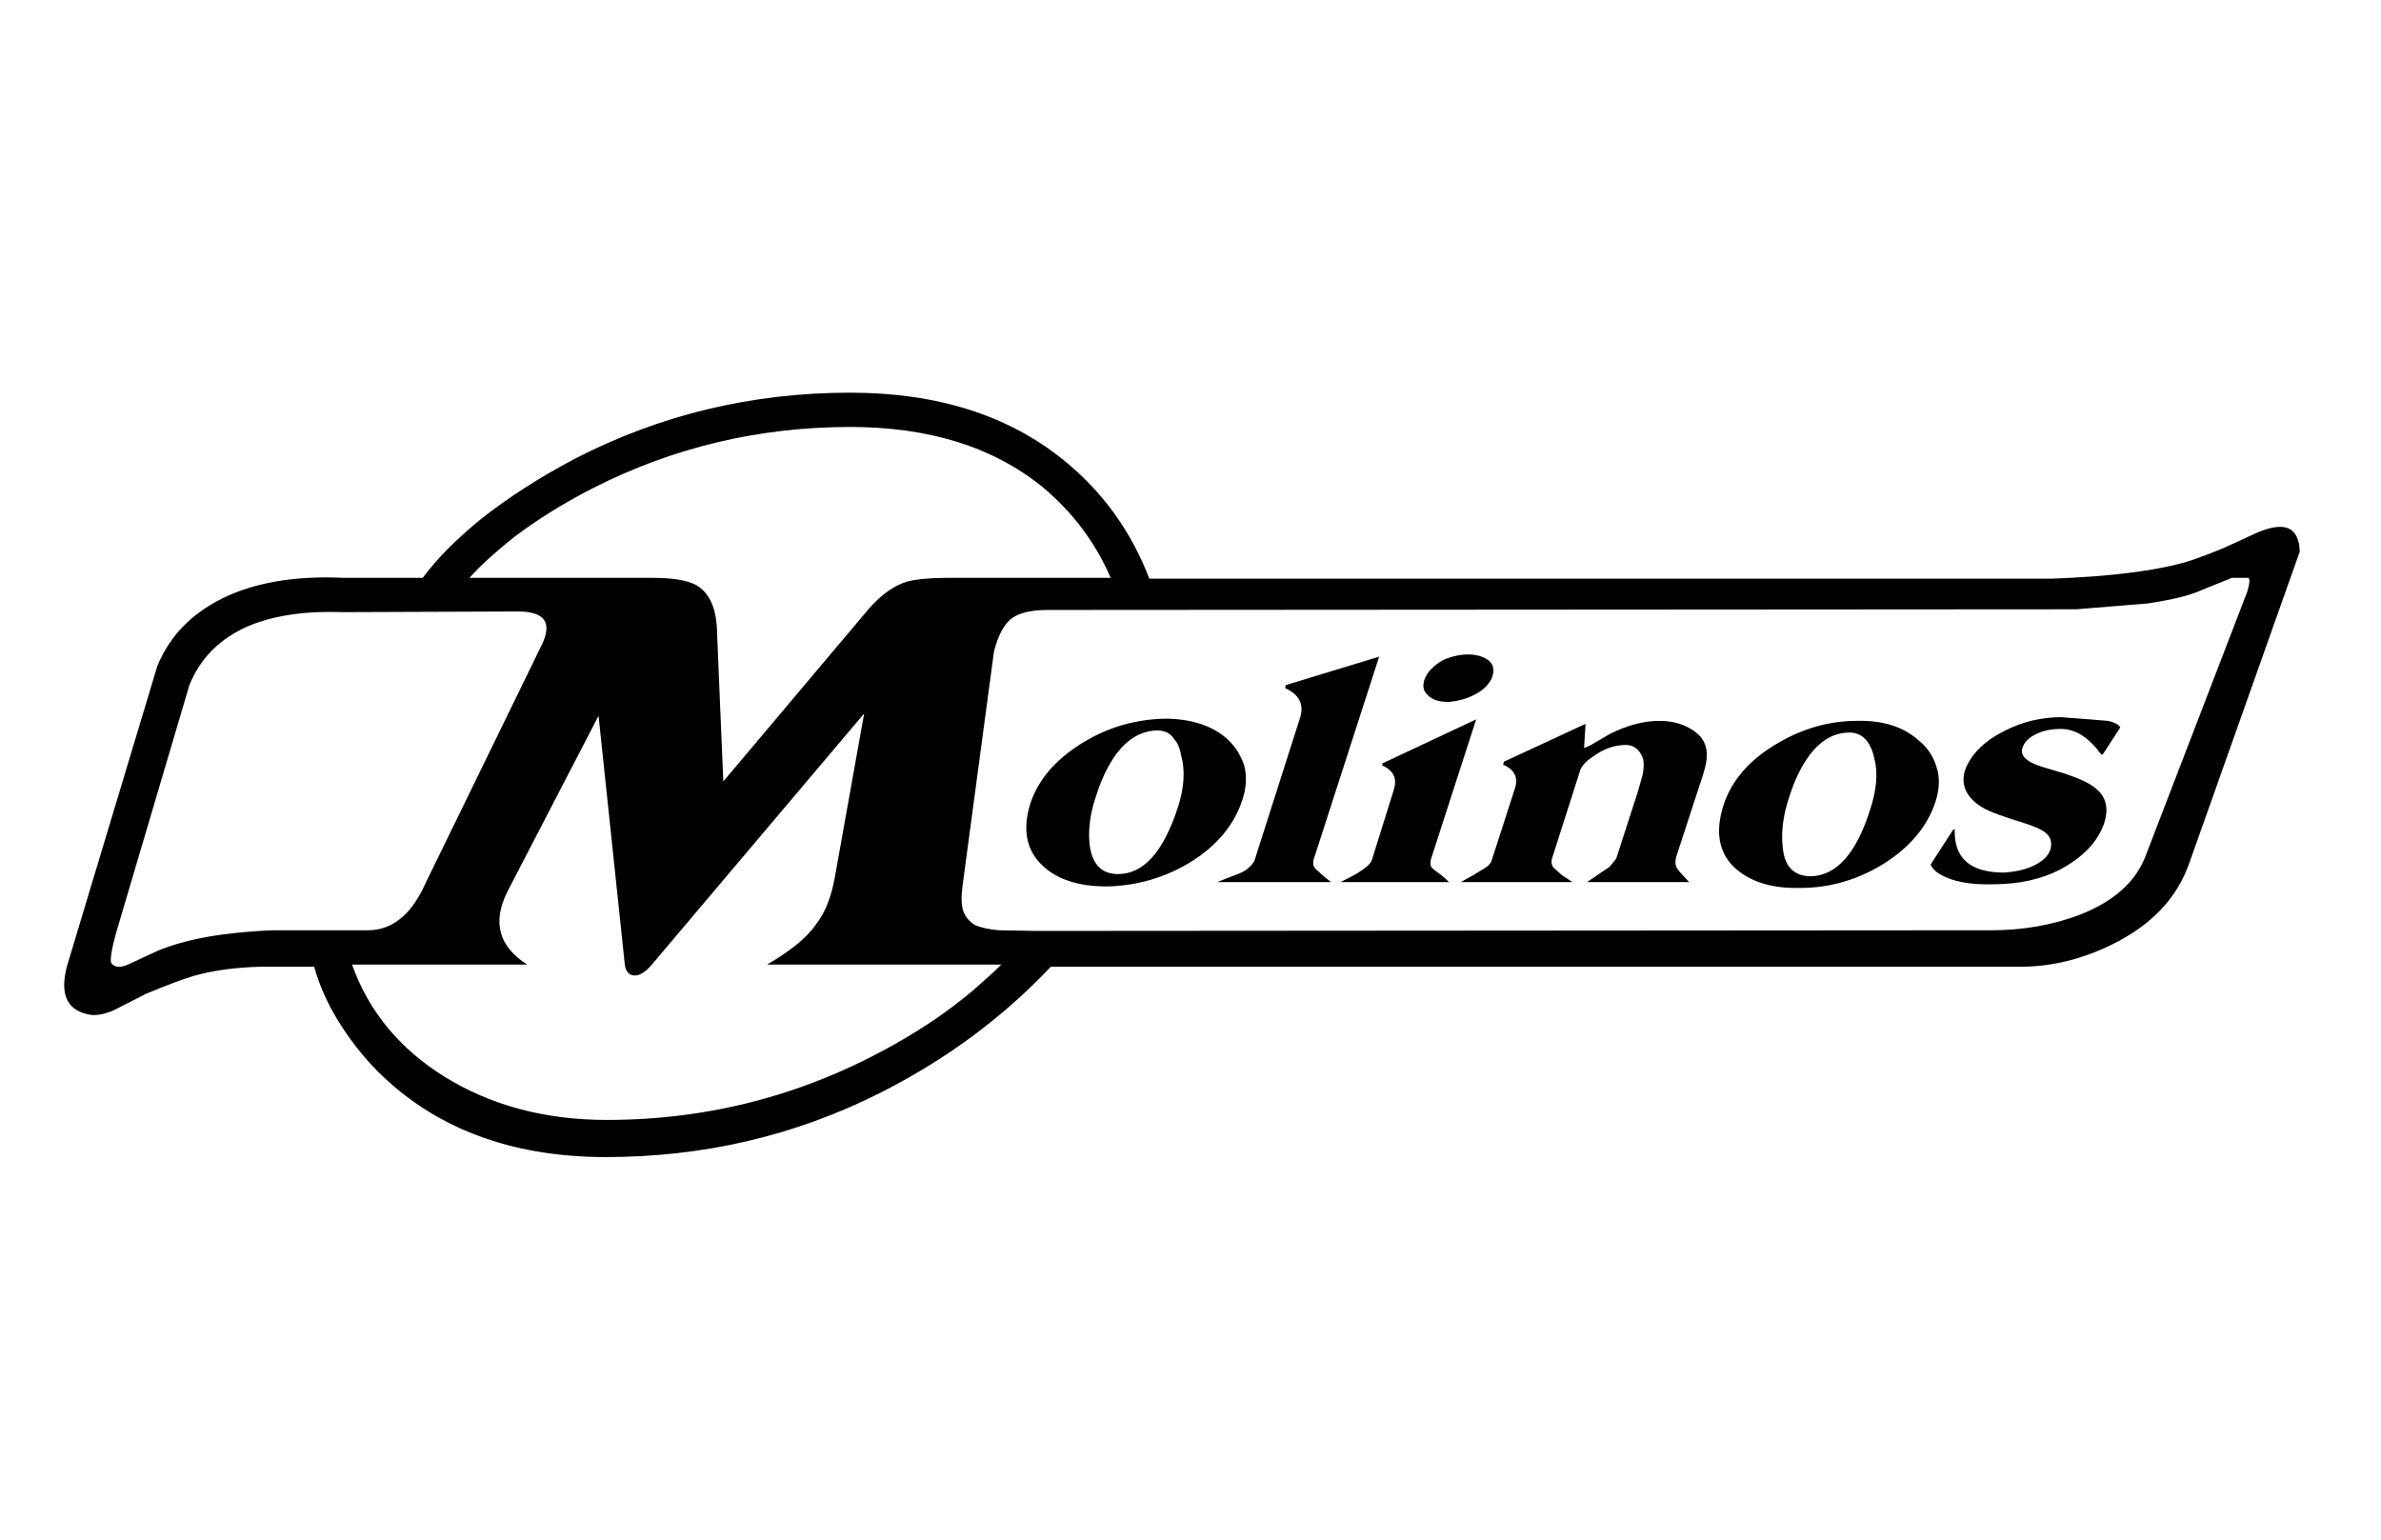 <?xml version="1.0" encoding="utf-8"?>
<!-- Generator: Adobe Illustrator 24.1.2, SVG Export Plug-In . SVG Version: 6.00 Build 0)  -->
<svg version="1.1" id="Layer_1" xmlns="http://www.w3.org/2000/svg" xmlns:xlink="http://www.w3.org/1999/xlink" x="0px" y="0px"
	 viewBox="0 0 174.99 113.15" style="enable-background:new 0 0 174.99 113.15;" xml:space="preserve">
<style type="text/css">
	.st0{fill-rule:evenodd;clip-rule:evenodd;}
</style>
<path class="st0" d="M165.64,39.26l-2.2,1.01c-0.91,0.38-1.77,0.7-2.57,0.97c-2.31,0.7-5.69,1.13-10.08,1.29H84.47
	c-1.34-3.49-3.43-6.38-6.27-8.69c-4.08-3.32-9.33-4.98-15.71-4.98c-7.18,0-13.94,1.6-20.27,4.87c-2.52,1.34-4.82,2.79-6.91,4.45
	c-1.77,1.45-3.22,2.9-4.24,4.29h-5.79c-3.32-0.16-6.16,0.27-8.47,1.29c-2.52,1.13-4.29,2.84-5.25,5.2L4.91,71.05
	c-0.54,2.09,0.05,3.27,1.77,3.54c0.48,0.05,1.02-0.06,1.66-0.33l2.41-1.23c1.56-0.64,2.69-1.07,3.44-1.29
	c1.44-0.42,3.11-0.64,4.98-0.69h3.92c0.37,1.34,0.96,2.68,1.82,4.07c1.07,1.72,2.36,3.27,3.91,4.61c4.08,3.54,9.33,5.31,15.71,5.31
	c7.13,0,13.88-1.55,20.16-4.72c4.77-2.41,8.95-5.47,12.54-9.27h71.31c2.19,0,4.45-0.54,6.64-1.61c2.95-1.45,4.83-3.43,5.74-6.06
	l8.1-22.84C168.96,38.67,167.84,38.24,165.64,39.26z M37.72,39.52c1.77-1.34,3.75-2.57,5.85-3.64c5.89-3,12.22-4.5,18.92-4.5
	c5.74,0,10.45,1.44,14.1,4.39c2.2,1.82,3.91,4.08,5.04,6.7H69.57c-1.29,0-2.26,0.11-2.9,0.27c-1.02,0.32-1.98,1.02-2.89,2.09
	l-10.62,12.6l-0.21-4.93l-0.27-6.49c-0.11-1.45-0.59-2.46-1.5-3c-0.7-0.38-1.77-0.54-3.22-0.54H34.5
	C35.31,41.56,36.38,40.6,37.72,39.52z M20.19,68.37c-1.66,0.05-3.32,0.21-4.93,0.48c-1.5,0.27-2.74,0.64-3.65,1.02l-2.2,1.02
	c-0.59,0.26-1.01,0.21-1.23-0.11c-0.11-0.16,0-0.97,0.38-2.31l5.36-18.12c0.8-1.98,2.25-3.43,4.34-4.34
	c1.93-0.8,4.24-1.12,6.97-1.02l12.81-0.05c1.99,0,2.58,0.8,1.77,2.47l-8.52,17.47c-0.48,1.07-1.02,1.88-1.61,2.42
	c-0.75,0.69-1.61,1.07-2.63,1.07H20.19z M73.05,71.42l-1.5,1.34c-1.72,1.45-3.59,2.74-5.68,3.92c-6.6,3.75-13.67,5.63-21.29,5.63
	c-4.55,0-8.52-1.08-11.9-3.17c-3.27-2.03-5.57-4.77-6.81-8.25h12.87c-2.09-1.34-2.57-3.11-1.45-5.36l6.7-12.92l1.93,18.28
	c0.06,0.48,0.27,0.75,0.65,0.8c0.37,0.05,0.85-0.21,1.34-0.8l15.6-18.45l-2.15,12.01c-0.26,1.45-0.69,2.58-1.39,3.49
	c-0.7,1.02-1.93,1.98-3.59,2.95h17.21L73.05,71.42z M165.16,43.49l-7.51,19.52c-0.75,1.87-2.36,3.27-4.82,4.23
	c-1.99,0.75-4.13,1.13-6.49,1.13l-70.18,0.05l-2.73-0.05c-0.81-0.06-1.4-0.22-1.77-0.38c-0.43-0.27-0.7-0.59-0.86-1.02
	c-0.16-0.48-0.16-1.12-0.05-1.93l2.3-17.15c0.32-1.24,0.75-2.04,1.34-2.47c0.54-0.37,1.4-0.59,2.57-0.59l75.65-0.05l5.25-0.43
	c1.77-0.27,3.11-0.59,3.92-0.97l2.25-0.91h1.23C165.37,42.63,165.32,42.96,165.16,43.49z"/>
<path class="st0" d="M96.69,63.86c-0.16-0.16-0.21-0.37-0.16-0.64l4.83-14.96l-6.86,2.09l-0.06,0.22c1.07,0.48,1.45,1.23,1.07,2.3
	l-3.32,10.4c-0.11,0.22-0.32,0.43-0.59,0.65c-0.21,0.16-0.59,0.32-1.18,0.53l-0.96,0.38h8.36l-0.54-0.43L96.69,63.86z"/>
<path class="st0" d="M91.44,56.25c-0.27-0.8-0.7-1.45-1.29-1.98c-1.12-0.97-2.68-1.45-4.55-1.45c-2.09,0.05-4.08,0.59-5.95,1.72
	c-2.04,1.23-3.33,2.73-3.92,4.5c-0.59,1.88-0.32,3.38,0.81,4.5c1.07,1.07,2.68,1.61,4.82,1.61c2.2-0.05,4.24-0.64,6.11-1.77
	c1.99-1.23,3.27-2.79,3.86-4.66C91.6,57.86,91.65,57.06,91.44,56.25z M86.56,59.36c-1.07,3.27-2.52,4.88-4.4,4.88
	c-1.23,0-1.92-0.75-2.09-2.25c-0.1-1.07,0.06-2.31,0.54-3.65c0.38-1.18,0.86-2.14,1.45-2.95c0.86-1.12,1.82-1.66,2.95-1.71
	c0.59,0,1.02,0.21,1.28,0.64c0.27,0.27,0.43,0.7,0.54,1.29C87.1,56.63,87.04,57.91,86.56,59.36z"/>
<path class="st0" d="M142.32,56.36c-0.22-0.75-0.65-1.4-1.29-1.93c-1.13-1.02-2.68-1.5-4.56-1.45c-2.09,0-4.07,0.59-5.95,1.72
	c-1.98,1.18-3.27,2.68-3.86,4.5c-0.59,1.88-0.37,3.38,0.75,4.5c1.13,1.08,2.74,1.61,4.88,1.56c2.2,0,4.18-0.59,6.06-1.72
	c1.98-1.23,3.32-2.79,3.91-4.66C142.53,58.02,142.59,57.16,142.32,56.36z M137.44,59.52c-1.02,3.22-2.47,4.83-4.34,4.88
	c-1.29,0-1.99-0.75-2.09-2.25c-0.11-1.07,0.05-2.31,0.53-3.7c0.38-1.18,0.86-2.15,1.45-2.95c0.86-1.13,1.82-1.66,2.95-1.66
	c0.91,0,1.55,0.64,1.82,1.93C138.03,56.79,137.92,58.07,137.44,59.52z"/>
<path class="st0" d="M105.27,63.81c-0.16-0.16-0.16-0.37-0.11-0.64l3.33-10.3l-6.86,3.22l-0.06,0.16c0.86,0.38,1.13,0.97,0.86,1.82
	l-1.61,5.15c-0.11,0.32-0.59,0.7-1.45,1.18l-0.85,0.43h7.98l-0.53-0.48C105.59,64.08,105.38,63.92,105.27,63.81z"/>
<path class="st0" d="M109.4,48.53c-0.38-0.27-0.86-0.43-1.5-0.43c-0.64,0-1.29,0.16-1.88,0.43c-0.64,0.38-1.07,0.81-1.28,1.29
	c-0.22,0.53-0.17,0.96,0.21,1.28c0.32,0.33,0.8,0.49,1.5,0.49c0.7-0.06,1.34-0.22,1.93-0.54c0.64-0.32,1.07-0.75,1.29-1.29
	C109.83,49.28,109.78,48.85,109.4,48.53z"/>
<path class="st0" d="M124.95,57.59c0.32-0.91,0.48-1.55,0.48-1.93c0.05-0.59-0.11-1.12-0.48-1.55c-0.75-0.75-1.77-1.13-3-1.13
	c-1.13,0-2.36,0.32-3.65,0.97l-1.18,0.69c-0.38,0.22-0.59,0.32-0.7,0.32l0.11-1.76l-6,2.78l-0.06,0.22
	c0.86,0.37,1.13,0.96,0.86,1.77l-1.66,5.14c-0.06,0.27-0.22,0.49-0.48,0.65l-0.97,0.59l-0.86,0.48h8.2l-0.8-0.54l-0.59-0.53
	c-0.16-0.22-0.16-0.43-0.11-0.65l2.09-6.54c0.17-0.37,0.49-0.69,0.92-0.96c0.8-0.59,1.6-0.86,2.41-0.86c0.64,0,1.07,0.38,1.29,1.07
	c0.05,0.27,0.05,0.7-0.06,1.18l-0.37,1.29l-1.56,4.82l-0.48,0.59l-1.66,1.13h7.5l-0.59-0.64c-0.21-0.22-0.32-0.38-0.37-0.54
	c-0.06-0.16-0.06-0.38,0-0.64L124.95,57.59z"/>
<path class="st0" d="M151.7,56.84l-1.45-0.43c-1.28-0.37-1.82-0.86-1.61-1.45c0.16-0.48,0.54-0.8,1.13-1.07
	c0.48-0.21,1.07-0.32,1.66-0.32c1.13,0,2.09,0.64,3,1.88h0.11l1.29-1.99c-0.11-0.21-0.43-0.37-0.91-0.48l-3.43-0.27
	c-1.45,0-2.85,0.32-4.19,1.02c-1.5,0.75-2.46,1.72-2.89,2.9c-0.32,1.07,0.11,1.98,1.23,2.68c0.59,0.37,1.72,0.75,3.27,1.23
	c0.64,0.21,1.13,0.43,1.4,0.64c0.42,0.33,0.53,0.75,0.37,1.29c-0.16,0.48-0.64,0.91-1.39,1.23c-0.65,0.27-1.29,0.38-1.99,0.43
	c-2.52,0-3.7-1.07-3.64-3.16h-0.11l-1.66,2.57c0.11,0.27,0.37,0.54,0.75,0.75c0.86,0.49,2.14,0.75,3.81,0.7
	c1.98,0,3.59-0.38,4.93-1.07c1.71-0.91,2.79-2.04,3.27-3.43c0.32-1.02,0.16-1.83-0.48-2.42C153.68,57.59,152.83,57.22,151.7,56.84z"
	/>
</svg>
